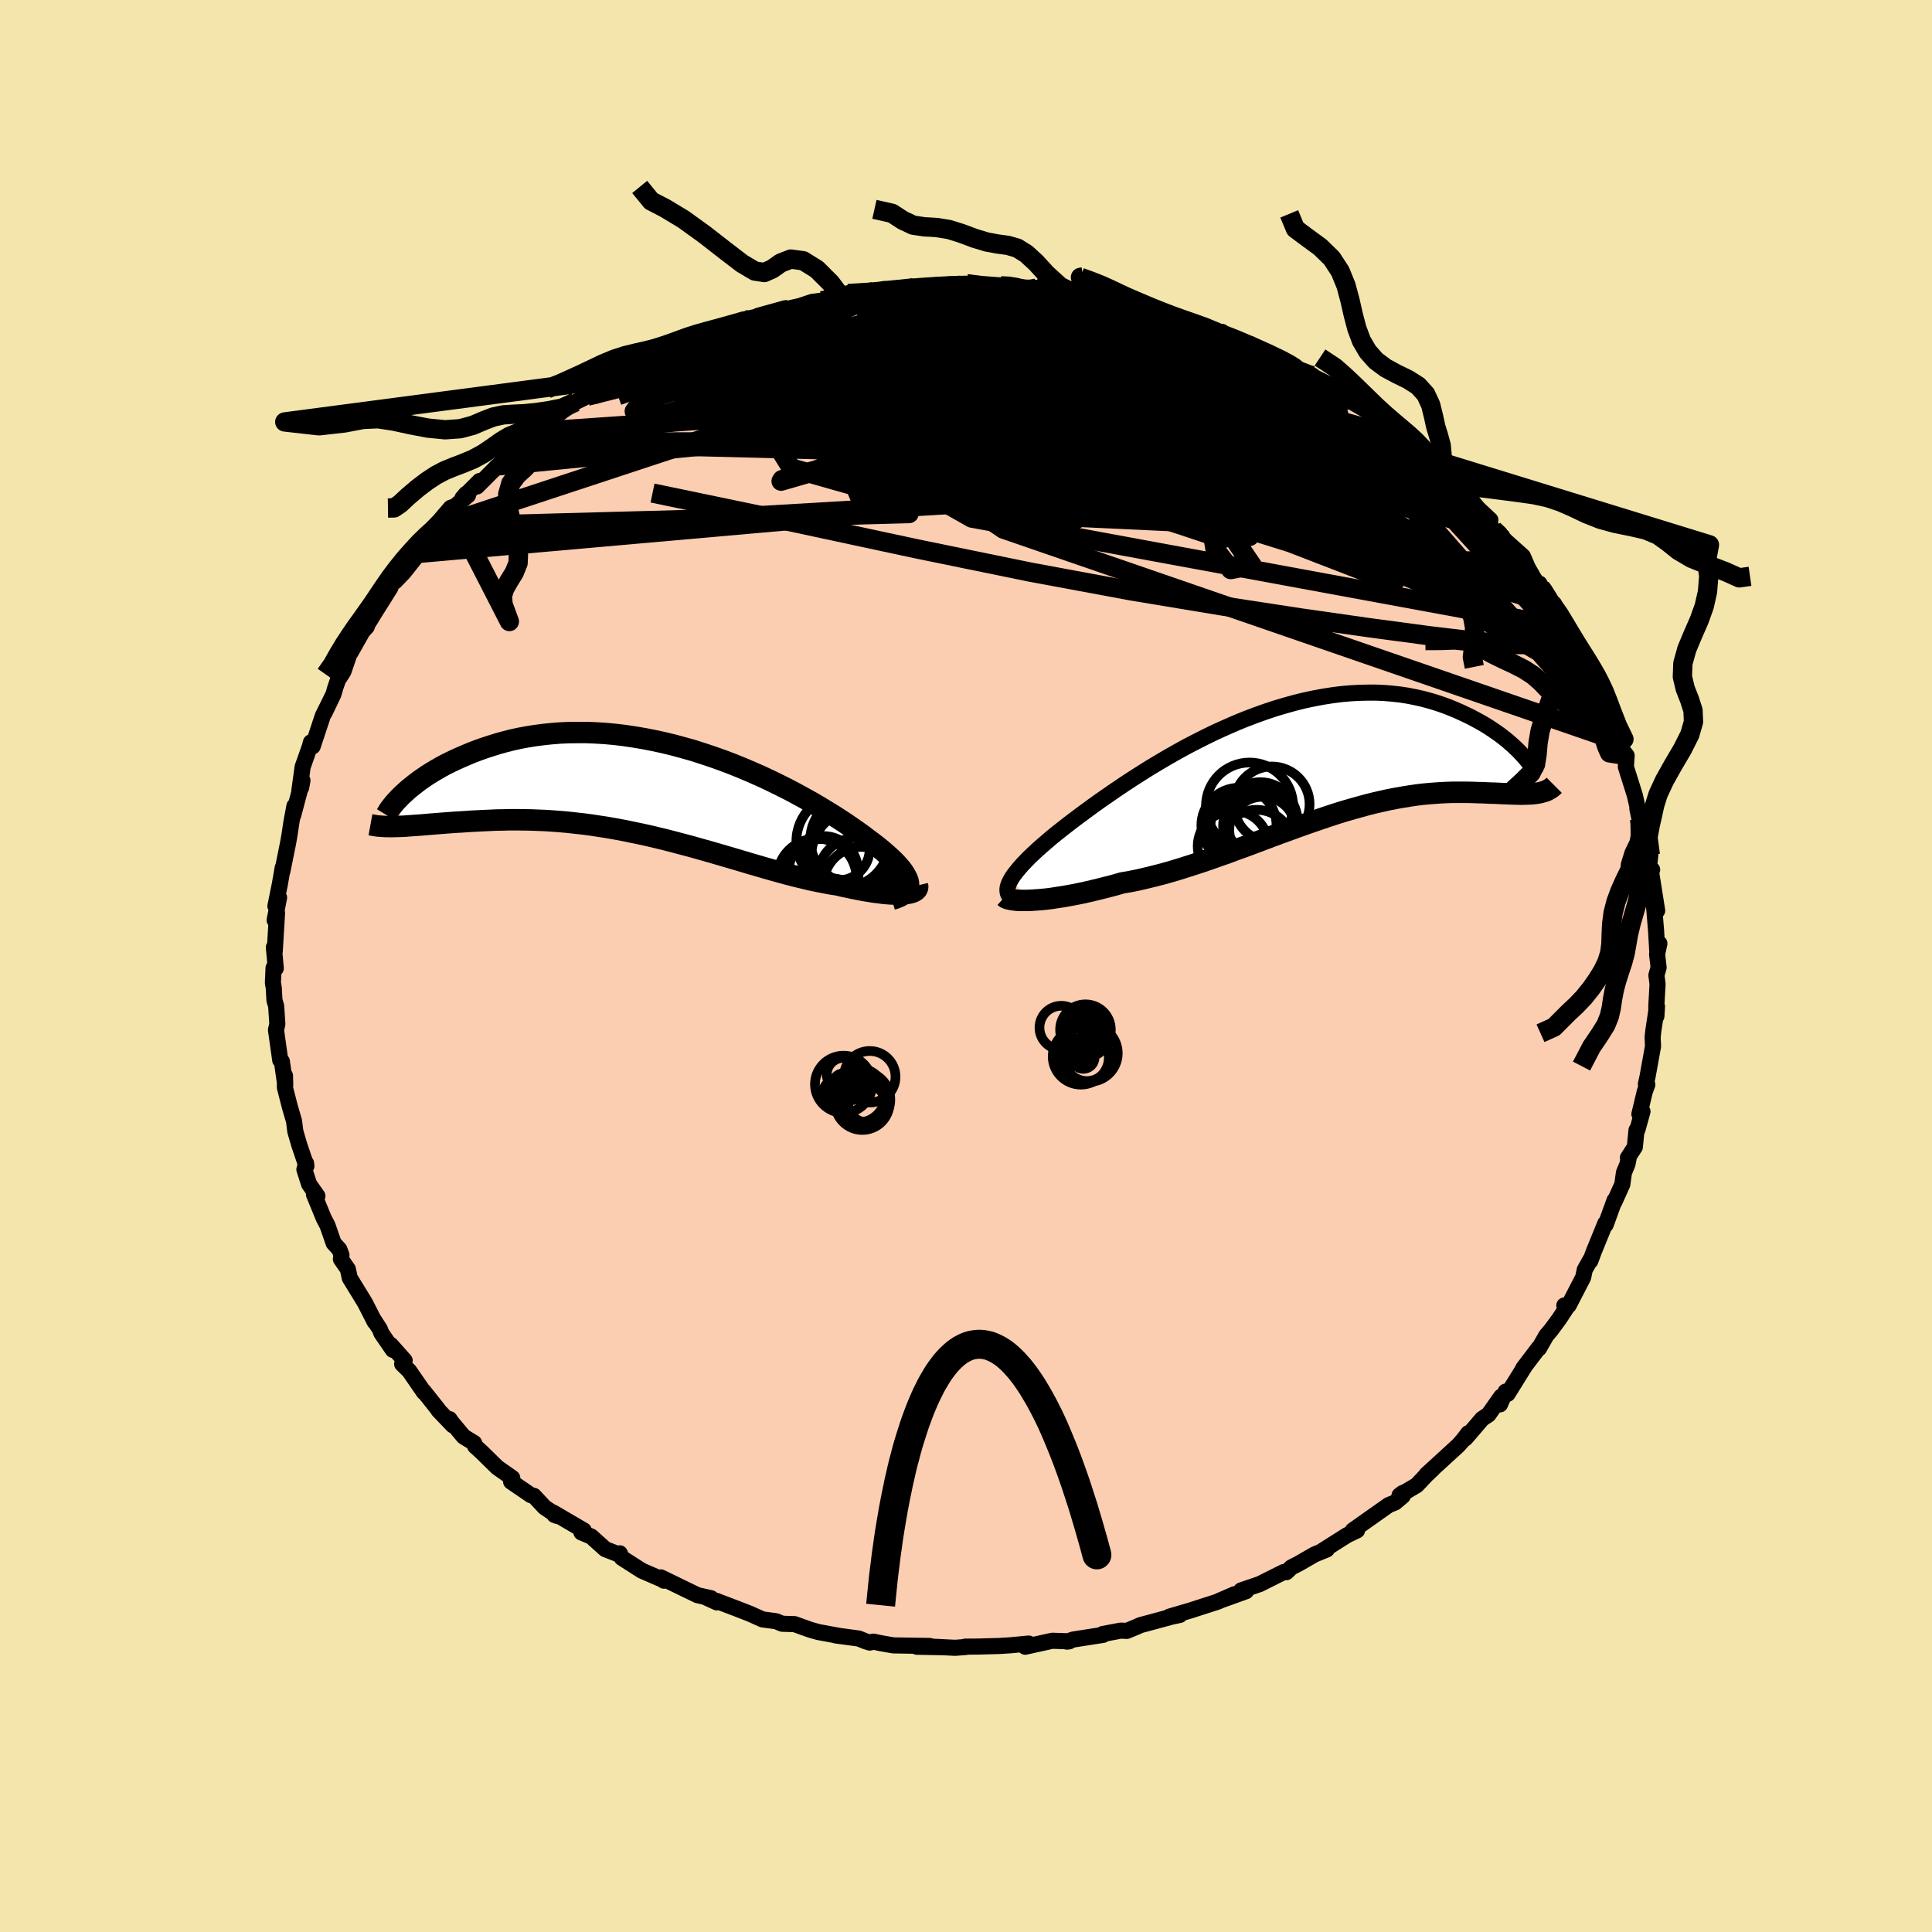 <svg xmlns="http://www.w3.org/2000/svg" width="500" height="500" viewBox="-100 -100 200 200"><defs><clipPath id="c"><path d="m26.52 9.87-.04-.23-.08-.25-.12-.25-.15-.27-.18-.28-.22-.29-.26-.3-.28-.31-.32-.32-.36-.33-.38-.34-.41-.35-.44-.36-.47-.36-.5-.37-.48-.37-.53-.38-.57-.4-.61-.42-.65-.43-.68-.44-.72-.44-.75-.46-.79-.46-.82-.46-.84-.46L14 .08l-.9-.45-.92-.45-.94-.44-.96-.42-.98-.42-.99-.4-1-.38-1.01-.36-1.02-.34-1.02-.33-1.03-.29-1.03-.28-1.03-.25-1.02-.22-1.02-.2-1.02-.17-1-.15-1-.12-.98-.09-.97-.06-.95-.04h-.94l-.92.01-.91.04-.88.07-.86.09-.84.11-.82.13-.8.15-.77.17-.75.19-.72.2-.7.22-.68.22-.65.23-.63.24-.6.25-.58.25-.56.25-.54.26-.52.26-.49.27-.47.27-.45.27-.43.27-.41.28-.39.27-.37.28-.34.27-.33.26-.31.27-.28.26-.6 3.41.37-.01.38-.02.39-.03.41-.03.43-.03.44-.03.46-.04.47-.04.49-.04.5-.04.52-.04.53-.04.54-.04.56-.03.58-.04.59-.04.61-.03.62-.03.65-.03.65-.03.68-.01.69-.02h.7l.72.01.74.01.75.03.76.03.77.05.79.06.8.07.81.09.81.09.83.11.84.13.84.13.85.15.86.16.86.18.87.18.87.19.87.21.87.21.88.23.87.23.87.23.87.25.87.24.86.25.86.25.85.25.85.25.83.25.83.24.82.24.81.23.79.22.78.21.77.2.76.18.74.18.72.15.71.14.68.13.67.1.59.14.58.12.56.12.55.11.53.1.51.08.49.08.47.06.46.06.43.04.4.03.39.01.36.01.33-.01.31-.02"/></clipPath><clipPath id="b"><path d="m-31.1 12.48.17-.29.21-.3.25-.32.27-.33.31-.35.34-.36.37-.38.41-.39.43-.4.46-.41.49-.42.51-.44.54-.44.57-.45.59-.46.6-.46.64-.48.68-.5.71-.52.74-.53.78-.54.81-.56.83-.56.87-.57.89-.57.91-.57.93-.56.95-.56.97-.55.98-.54 1-.52 1.01-.51 1.01-.49 1.02-.46 1.03-.45 1.02-.42 1.03-.39 1.03-.37 1.02-.34 1.01-.3 1.01-.28 1-.25.99-.21.97-.18.96-.15.94-.12.93-.08L5-6.9l.89-.02h.87l.85.04.82.07.81.09.78.12.75.15.73.16.71.19.68.2.66.22.63.23.61.25.58.25.56.26.54.26.51.27.5.27.47.27.45.28.42.28.41.28.39.28.36.28.35.28.32.28.31.27.28.27.27.26.24.26.23.25 1.36 3.85-.26.03-.26.03-.28.01-.29.01-.31.01h-.32l-.33-.01-.35-.01-.36-.01-.37-.02-.39-.01-.4-.02-.42-.02-.43-.01-.44-.02-.46-.02-.47-.01-.5-.02-.5-.01h-1.62l-.58.02-.59.03-.6.04-.62.05-.64.06-.66.08-.67.1-.68.11-.7.12-.72.14-.73.16-.75.17-.76.19-.77.21-.79.22-.8.23-.81.25-.83.27-.83.28-.85.29-.86.3-.86.31-.88.32-.88.32-.89.33-.9.34-.9.34-.91.34-.92.33-.91.34-.92.32-.92.33-.92.31-.92.3-.91.29-.91.28-.91.26-.91.24-.89.22-.89.21-.88.18-.87.15-.73.21-.72.19-.71.18-.7.17-.68.16-.67.15-.65.13-.64.12-.62.11-.6.09-.57.09-.56.07-.52.05-.51.04-.47.03"/></clipPath><linearGradient id="d" x1="0%" x2="100%" y1="0%" y2="0%"><stop offset="0%" style="stop-color:[object Object];stop-opacity:1"/><stop offset="13.2%" style="stop-color:[object Object];stop-opacity:1"/><stop offset="100%" style="stop-color:[object Object];stop-opacity:1"/></linearGradient><filter id="a"><feTurbulence baseFrequency=".05" numOctaves="3" result="noise" type="noise"/><feDisplacementMap in="SourceGraphic" in2="noise" scale="2"/></filter></defs><rect width="100%" height="100%" x="-100" y="-100" fill="#F3E5AB"/><path fill="#FBCEB1" stroke="#000" stroke-linejoin="round" stroke-width="1.667" d="m71.7.15-.23.81.12.9-.13 2.34.01 1 .06-1.01-.38 2.53-.07.65.04.95-.57 3.15-.17.76.15.05-.26.71-.56 2.34.32-.27-.52 1.87-.1.06-.17 1.74-.72 1.12.07.09-.12.58-.36.87-.17 1.22-.83 1.84.03-.2-.92 2.53-.04-.14-1.19 2.92-.36.97.01-.13-.59 1.05-.16.78-1.5 2.9-.45.01.41-.04-.94 1.43-.87 1.18-.47.55-.75 1.32-.04-.04-1.61 2.12.2-.26-1.8 2.89-.21-.23-.58 1.32.12-.8-1.31 1.86-.65.43-1.74 2.03.3-.54-.57.74-.46.52-3.3 3.02.64-.56-.63.59-1.02 1.08-1.78 1.05.33-.25v.32l-.8.67-.65.26-3.71 2.62.43.01-.82.39-.24.12-2.7 1.71.63-.25-1.27.52-1.7.98-.69.35-.52.5-.29-.01-2.47 1.24-1.93.66.51.08-2.8 1.01 1.62-.7-1.74.77-2.82.91-2.21.65 1.09-.18-.81.17-2.32.63-.94.25-.44.2-.98.4-.61-.03-1.87.35.04.09-3.08.48-.68.22.25-.03-1.76-.06-2.8.62.34-.23.02-.1-1.91.18-1.11.07-2.13.06-1.43.01.03.04-1.07.08-2.42-.12 1.22.06-2.76-.05 1.34-.08-3.77-.06-1.32-.23-.75-.16-.37.1-.45-.14-.69-.28-2.39-.32.44.06-2.23-.41-.85-.24-1.62-.58-1.28-.04-.62-.26-1.42-.19-1.31-.59-1.39-.54-2.1-.8.08.17-1.14-.52.54.09-1.41-.32-1.14-.55-2.65-1.29.31.34-.1-.09-2.17-.94-2.08-1.33-.21-.47-.27.05-1.23-.48-1.46-1.31-1.01-.42.24-.21-3.16-1.85.13.25.33.12-1.36-.92-1.1-1.18-.31-.07-2.05-1.4.12-.38-1.55-1.09-1.59-1.56-.71-.65-.1-.32-1.08-.66-1.23-1.47-.23-.34.34.64-1.5-1.57-.03-.08-1.52-1.91.06.14-1.53-2.22-.73-.71.26-.36-1.43-1.61.21.51-1.19-1.73-.16-.42-.63-.97.1.22-1.01-1.98-1.57-2.56-.2-.92-.72-1.04.06-.42-.22-.58-.59-.65-.64-1.84-.38-.72-1.02-2.49.36.17-.86-1.22-.49-1.52.17-.66.04.29-.75-2.21-.4-1.38-.04-.32-.09-.73-.42-1.43-.53-2.06.01-1.22.03.97-.35-2.44-.17-.13-.08-.57-.36-2.56.14-.61-.12-1.85-.18-.62-.07-1.28-.09-.52.07-1.55.23.05-.2-2.17.09.43.24-4-.25.75.46-2.33-.38.88.46-2.27.3-1.72-.04.39.59-2.92.15-.85.21-1.4.3-1.59-.13.96.96-3.61-.13.73-.19.32.34-2.45.75-2.13.11-.42.18.42 1.05-3.17.86-1.73-.67 1.4.91-1.9.19-.67.28-.8.56-.87.69-2.02.07.02 1.22-2.16.44-.48-.23.25 1.08-1.76.72-1.14.89-1.42.16-.55.3-.07.88-.91 1.59-2 .92-1.43.16-.46-.09.16.95-1.07 1.46-1.78 1.69-1.43-.21-.14-.38.45 1.79-1.79-.27.57 2.13-2.13-.24.23 2.27-2.15-.19.14.68-.42 2.11-1.4-1.7 1.15 1.83-1.78.69-.49 1.32-.99 1.3-.9 1.21-.6 1.02-.68-.54.63 2.87-1.85 1.91-1.24.21.11.3-.16 1.42-1.01-.42.36 2.53-1.2-1.44.57 3-1.12 1.05-.61.1-.19 1.05-.27.85-.47 2.3-.81 1.48-.15 2.4-.71-2.37.46 2.82-.78-.85.31 2.34-.54 1.26-.42.95-.12 1.57-.47.47.08.73-.35 2.72-.24.92-.06h.1l2.41-.37.05-.03.68.02 1.43.07 1.6-.22 1.07-.16 1.28-.03 1.28.28 2.64.03-.39-.09.99-.02.7.19 1.99.03.04.03 1.89.08 2.58.74-2.04-.49 4.2.57.3.3 1.61.15-1.65-.34 3.29.86.13-.03 1.42.6 1.37.31-.93-.4 3.21 1.05.97.43.62.12 1.68.63.52-.05.54.51.85.29 1.12.33.22.21 2.57 1.13 1.46.62.92.67 1.07.4.66.38-.28-.07 2.14 1.07.99.91-.49-.43 1.32 1.03 1.94 1.12 1.34 1.03.57.46.26.3 2.08 1.21.03.44 1.41.98h-.15l-.08-.18 1.85 2.02.74.27 1.5 1.47.46.16.18.42 1.35 1.57 1.23 1.15-.36.17.68.84.66.44.54.66 1.85 1.66.52 1.2.65 1.13.69.93-.14-.43 1.05 1.96.33.24.67 1.23.49 1.08.3.24 1.35 2.52.58.67-.35-.07 1.39 2.1-.21.05.32.89.7.68.06 1.47.89 1.89.59 1.35.31.18-.2.36.75.96-.08 1.16.93 2.96.29 1.28-.03.11.22 1.04-.09-.44.42 2.19.79 1.99-.18 1.69.37-.17-.15.01.26 1.63.41 2.6-.35-.78.24 2.9.13 2.24.21-.96-.24 1.11.16 1.37-.23.81" filter="url(#a)"/><path fill="#fff" d="m-31.1 12.48.17-.29.21-.3.25-.32.27-.33.31-.35.34-.36.37-.38.41-.39.43-.4.46-.41.49-.42.51-.44.54-.44.57-.45.59-.46.6-.46.64-.48.68-.5.71-.52.74-.53.78-.54.81-.56.83-.56.87-.57.89-.57.91-.57.93-.56.95-.56.97-.55.98-.54 1-.52 1.01-.51 1.01-.49 1.02-.46 1.03-.45 1.02-.42 1.03-.39 1.03-.37 1.02-.34 1.01-.3 1.01-.28 1-.25.99-.21.97-.18.96-.15.94-.12.93-.08L5-6.9l.89-.02h.87l.85.04.82.07.81.09.78.12.75.15.73.16.71.19.68.2.66.22.63.23.61.25.58.25.56.26.54.26.51.27.5.27.47.27.45.28.42.28.41.28.39.28.36.28.35.28.32.28.31.27.28.27.27.26.24.26.23.25 1.36 3.85-.26.03-.26.03-.28.01-.29.01-.31.01h-.32l-.33-.01-.35-.01-.36-.01-.37-.02-.39-.01-.4-.02-.42-.02-.43-.01-.44-.02-.46-.02-.47-.01-.5-.02-.5-.01h-1.62l-.58.02-.59.03-.6.04-.62.05-.64.06-.66.08-.67.1-.68.11-.7.12-.72.14-.73.16-.75.17-.76.19-.77.21-.79.22-.8.23-.81.25-.83.27-.83.28-.85.29-.86.3-.86.31-.88.32-.88.32-.89.33-.9.34-.9.34-.91.34-.92.33-.91.34-.92.32-.92.33-.92.31-.92.3-.91.29-.91.28-.91.26-.91.24-.89.22-.89.21-.88.18-.87.15-.73.21-.72.19-.71.18-.7.17-.68.16-.67.15-.65.13-.64.12-.62.11-.6.09-.57.09-.56.07-.52.05-.51.04-.47.03" filter="url(#a)" transform="translate(35.72 -21.38)"/><path fill="#fff" d="m26.52 9.87-.04-.23-.08-.25-.12-.25-.15-.27-.18-.28-.22-.29-.26-.3-.28-.31-.32-.32-.36-.33-.38-.34-.41-.35-.44-.36-.47-.36-.5-.37-.48-.37-.53-.38-.57-.4-.61-.42-.65-.43-.68-.44-.72-.44-.75-.46-.79-.46-.82-.46-.84-.46L14 .08l-.9-.45-.92-.45-.94-.44-.96-.42-.98-.42-.99-.4-1-.38-1.01-.36-1.02-.34-1.02-.33-1.03-.29-1.03-.28-1.03-.25-1.02-.22-1.02-.2-1.02-.17-1-.15-1-.12-.98-.09-.97-.06-.95-.04h-.94l-.92.01-.91.04-.88.07-.86.09-.84.11-.82.13-.8.15-.77.17-.75.19-.72.2-.7.22-.68.22-.65.23-.63.24-.6.25-.58.25-.56.25-.54.26-.52.26-.49.27-.47.27-.45.27-.43.27-.41.28-.39.27-.37.28-.34.27-.33.26-.31.27-.28.26-.6 3.41.37-.01.38-.02.39-.03.41-.03.43-.03.44-.03.46-.04.47-.04.49-.04.5-.04.52-.04.53-.04.54-.04.56-.03.58-.04.59-.04.61-.03.62-.03.65-.03.65-.03.68-.01.69-.02h.7l.72.01.74.01.75.03.76.03.77.05.79.06.8.07.81.09.81.09.83.11.84.13.84.13.85.15.86.16.86.18.87.18.87.19.87.21.87.21.88.23.87.23.87.23.87.25.87.24.86.25.86.25.85.25.85.25.83.25.83.24.82.24.81.23.79.22.78.21.77.2.76.18.74.18.72.15.71.14.68.13.67.1.59.14.58.12.56.12.55.11.53.1.51.08.49.08.47.06.46.06.43.04.4.03.39.01.36.01.33-.01.31-.02" filter="url(#a)" transform="translate(-32.47 -18.39)"/><g fill="none" stroke="#000" transform="translate(35.72 -21.38)"><path stroke-linejoin="round" stroke-width="1.667" d="m-30.79 14.48-.2-.13-.17-.14-.13-.16-.09-.18-.04-.19-.01-.21.02-.22.07-.24.1-.26.14-.27.17-.29.21-.3.25-.32.27-.33.31-.35.34-.36.37-.38.41-.39.43-.4.46-.41.49-.42.51-.44.54-.44.57-.45.59-.46.6-.46.64-.48.68-.5.71-.52.74-.53.78-.54.81-.56.83-.56.87-.57.89-.57.91-.57.93-.56.95-.56.97-.55.98-.54 1-.52 1.01-.51 1.01-.49 1.02-.46 1.03-.45 1.02-.42 1.03-.39 1.03-.37 1.02-.34 1.01-.3 1.01-.28 1-.25.99-.21.97-.18.96-.15.94-.12.93-.08L5-6.9l.89-.02h.87l.85.04.82.07.81.09.78.12.75.15.73.16.71.19.68.2.66.22.63.23.61.25.58.25.56.26.54.26.51.27.5.27.47.27.45.28.42.28.41.28.39.28.36.28.35.28.32.28.31.27.28.27.27.26.24.26.23.25.21.23.19.23.17.22.16.21.13.19.13.19.1.17.09.16.07.15.06.14" filter="url(#a)"/><path stroke-linejoin="round" stroke-width="2.222" d="m-31.72 14.23.09.08.14.07.19.06.23.05.26.04.31.04.35.02h.79l.45-.02.47-.03.51-.04.52-.05.56-.07.57-.09.6-.09.62-.11.64-.12.65-.13.67-.15.68-.16.7-.17.71-.18.72-.19.73-.21.87-.15.88-.18.89-.21.89-.22.91-.24.91-.26.91-.28.91-.29.92-.3.92-.31.92-.33.92-.32.91-.34.92-.33.91-.34.9-.34.9-.34.89-.33.88-.32.88-.32.86-.31.86-.3.85-.29.83-.28.83-.27.81-.25.8-.23.79-.22.77-.21.76-.19.75-.17.73-.16.72-.14.7-.12.68-.11.67-.1.66-.08.64-.06.62-.05.6-.04.59-.03.58-.02h1.62l.5.01.5.02.47.01.46.02.44.02.43.01.42.02.4.02.39.01.37.02.36.01.35.01.33.01h.32l.31-.01.29-.01.28-.01.26-.03.26-.03.24-.04.22-.05.22-.06.2-.06.19-.08.17-.09.17-.1.15-.1.14-.12.13-.13" filter="url(#a)"/><circle cx="-4.065" cy="4.638" r="3.912" clip-path="url(#b)" filter="url(#a)"/><circle cx="-5.02" cy="7.303" r="3.444" clip-path="url(#b)" filter="url(#a)"/><circle cx="-5.2" cy="6.458" r="3.82" clip-path="url(#b)" filter="url(#a)"/><circle cx="-8.055" cy="8.983" r="3.68" clip-path="url(#b)" filter="url(#a)"/><circle cx="-6.105" cy="7.043" r="4.32" clip-path="url(#b)" filter="url(#a)"/><circle cx="-5.645" cy="8.968" r="3.758" clip-path="url(#b)" filter="url(#a)"/><circle cx="-7.465" cy="6.818" r="3.89" clip-path="url(#b)" filter="url(#a)"/><circle cx="-6.37" cy="4.828" r="4.512" clip-path="url(#b)" filter="url(#a)"/><circle cx="-5.255" cy="6.078" r="3.728" clip-path="url(#b)" filter="url(#a)"/><circle cx="-5.455" cy="6.883" r="3.652" clip-path="url(#b)" filter="url(#a)"/></g><g fill="none" stroke="#000" transform="translate(-32.47 -18.39)"><path stroke-linejoin="round" stroke-width="2.222" d="m24.78 11.49.36-.11.31-.12.27-.13.23-.15.2-.15.15-.17.11-.18.07-.19.04-.21v-.21l-.04-.23-.08-.25-.12-.25-.15-.27-.18-.28-.22-.29-.26-.3-.28-.31-.32-.32-.36-.33-.38-.34-.41-.35-.44-.36-.47-.36-.5-.37-.48-.37-.53-.38-.57-.4-.61-.42-.65-.43-.68-.44-.72-.44-.75-.46-.79-.46-.82-.46-.84-.46L14 .08l-.9-.45-.92-.45-.94-.44-.96-.42-.98-.42-.99-.4-1-.38-1.01-.36-1.02-.34-1.02-.33-1.03-.29-1.03-.28-1.03-.25-1.02-.22-1.02-.2-1.02-.17-1-.15-1-.12-.98-.09-.97-.06-.95-.04h-.94l-.92.01-.91.04-.88.07-.86.09-.84.11-.82.13-.8.15-.77.17-.75.19-.72.2-.7.22-.68.22-.65.23-.63.24-.6.25-.58.25-.56.25-.54.26-.52.26-.49.27-.47.27-.45.27-.43.27-.41.28-.39.27-.37.28-.34.27-.33.26-.31.27-.28.26-.27.25-.24.25-.23.24-.21.23-.19.23-.17.22-.16.21-.13.2-.12.2-.11.18" filter="url(#a)"/><path stroke-linejoin="round" stroke-width="2.222" d="m27.44 10.05.03.13-.02.13-.05.12-.09.1-.12.1-.16.08-.19.07-.22.06-.25.04-.28.04-.31.02-.33.01-.36-.01-.39-.01-.4-.03-.43-.04-.46-.06-.47-.06-.49-.08-.51-.08-.53-.1-.55-.11-.56-.12-.58-.12-.59-.14-.67-.1-.68-.13-.71-.14-.72-.15-.74-.18-.76-.18-.77-.2-.78-.21-.79-.22-.81-.23-.82-.24-.83-.24-.83-.25-.85-.25-.85-.25-.86-.25-.86-.25-.87-.24-.87-.25-.87-.23-.87-.23-.88-.23-.87-.21-.87-.21-.87-.19-.87-.18-.86-.18-.86-.16-.85-.15-.84-.13-.84-.13-.83-.11-.81-.09-.81-.09-.8-.07-.79-.06-.77-.05-.76-.03-.75-.03-.74-.01-.72-.01h-.7l-.69.02-.68.01-.65.03-.65.03-.62.03-.61.03-.59.04-.58.04-.56.03-.54.04-.53.04-.52.04-.5.04-.49.04-.47.04-.46.04-.44.03-.43.03-.41.03-.39.03-.38.02-.37.01-.35.01-.34.01-.32-.01h-.3l-.29-.02-.28-.02-.26-.02-.25-.04-.24-.04-.22-.04" filter="url(#a)"/><circle cx="21.041" cy="8.975" r="3.834" clip-path="url(#c)" filter="url(#a)"/><circle cx="19.736" cy="5.46" r="4.824" clip-path="url(#c)" filter="url(#a)"/><circle cx="17.026" cy="9.305" r="4.114" clip-path="url(#c)" filter="url(#a)"/><circle cx="20.176" cy="7.315" r="4.456" clip-path="url(#c)" filter="url(#a)"/><circle cx="17.711" cy="8.51" r="3.572" clip-path="url(#c)" filter="url(#a)"/><circle cx="21.631" cy="9.97" r="3.912" clip-path="url(#c)" filter="url(#a)"/><circle cx="19.266" cy="6.285" r="3.23" clip-path="url(#c)" filter="url(#a)"/><circle cx="20.936" cy="5.325" r="4.588" clip-path="url(#c)" filter="url(#a)"/><circle cx="17.516" cy="9.075" r="3.826" clip-path="url(#c)" filter="url(#a)"/><circle cx="21.351" cy="6.995" r="4.892" clip-path="url(#c)" filter="url(#a)"/></g><g fill="none" stroke="url(#d)" stroke-linejoin="round" stroke-width="2"><path d="m-12.2-69.61 2.09-.13 1.62-.03 1.6.03 1.73.08 1.88.13 2.05.18 2.21.22 2.36.25 2.44.28 2.44.29 2.38.3 2.22.28 2.04.26 1.84.23 1.7.21 1.6.22 1.51.22 1.38.21 1.07.18" filter="url(#a)"/><path d="m-38.73-59.03 2.38-1.47 1.72-.93 1.38-.61 1.32-.5 1.38-.48 1.5-.49 1.61-.51 1.73-.54 1.8-.55 1.84-.55 1.86-.55 1.87-.54 1.85-.51 1.78-.48 1.64-.45 1.43-.39 1.18-.35.93-.29.73-.24.57-.21.43-.18.29-.14-.01-.06m36.73 5.74 2.01.9 1.33.64.88.47.53.33.27.23.06.18-.15.13-.39.08h-.63l-.92-.07-1.23-.16-1.6-.3-2.02-.44-2.45-.61-2.9-.78-3.39-.97-3.96-1.16-4.65-1.4-5.36-1.62" filter="url(#a)"/><path d="m-14.97-68.87 1.45-.18 1.84.16 2.46.39 2.99.59 3.38.78 3.68.94 3.96 1.1 4.25 1.26 4.54 1.41 4.84 1.52 5.07 1.59 5.24 1.64 5.32 1.68 5.37 1.76 5.31 1.8M.06-70.63l1.51.19 1.43.11 1.26.09 1.25.12 1.33.15 1.42.18 1.46.2 1.42.21 1.34.21 1.19.19 1.02.16.8.13.55.08.29.04.04-.01-.18-.05-.44-.1-.85-.17-1.69-.35m6.27 1.42 2.34.79 1.53.54 1.23.42 1.06.37.91.33.79.3.7.28.61.26.53.23.4.2.15.11-.19-.02-.64-.19-1.14-.4-1.63-.59-2.04-.74-2.29-.81" filter="url(#a)"/><path d="m13.94-69.28.54.22.62.14.72.18.83.22.82.23.69.2.5.16.28.11.01.05-.35-.02-.78-.12-1.3-.24-1.87-.37-2.47-.5-3.03-.57" filter="url(#a)"/><path d="m7.27-70.21.66.09 1.24.19 1.25.2 1.17.19 1.05.18.85.15.56.11.26.08-.04.04h-.36l-.73-.06-1.15-.13-1.58-.2-1.96-.26-2.23-.32m18.02 3.72 1.07.42.37.3-.05.32-.37.37-.65.42-.97.5-1.35.54-1.85.57-2.44.56-3.13.57-3.82.56-4.51.58-5.17.61-5.85.64-6.55.71-7.32.8-8.09.94-8.97 1.1m94.88 16.57.2.25.48.76.49.82.45.75.37.66.27.5.12.26-.12-.08-.4-.48-.71-.88-.99-1.29-1.23-1.66-1.43-2.04-1.68-2.5" filter="url(#a)"/><path d="m54.6-45.17.54.52.4.72.11.76-.33.63-.81.42-1.26.19h-1.71l-2.13-.16-2.57-.28-3.03-.4-3.51-.53-4.02-.68-4.53-.84-5.06-1.04-5.62-1.26-6.19-1.47-6.76-1.69L.8-52.2l-7.85-2.12-8.38-2.31-8.93-2.51m86.27 24.07.1.68-.68.75-1.74.37-2.81-.01-3.88-.32-4.96-.59-6.06-.81-7.16-1.02-8.24-1.26-9.35-1.55-10.5-1.95-11.71-2.4-13-2.79-14.37-2.99m5.15-16.22.68-.17 1.65-.15 2.44-.13 3-.04 3.34.09 3.54.23 3.74.36 4.01.47 4.33.53 4.64.58 4.89.61 5.04.63 5.11.66 5.07.64 4.94.56 4.68.41" filter="url(#a)"/><path d="m-3.89-70.22 1.24-.14.86.02.56.19.19.33-.29.45-.84.57-1.38.73-1.88.89-2.36 1.06-2.86 1.22-3.4 1.39-4.03 1.57-4.73 1.78-5.5 2.02-6.33 2.33-7.29 2.71" filter="url(#a)"/><path d="m47.05-53.06.32.38.44.73.11.64-.35.48-.85.33-1.35.22-1.86.1-2.41-.02-2.96-.16-3.52-.3-4.07-.43-4.6-.52-5.18-.64-5.8-.77-6.48-.95-7.17-1.19-7.82-1.42-8.47-1.62-9.12-1.77m10.69-9.37.72-.05 1.23-.17 1.4-.16 1.37-.15 1.27-.13 1.19-.11 1.12-.09 1.06-.08.99-.06.89-.05.74-.03.56-.01.31.01.04.04-.26.05-.57.06-.88.08-1.21.11-1.6.13-2.1.16-2.7.22m-23.91 7.56.79-.32 1.43-.36 1.93-.31 2.41-.28 2.88-.28 3.29-.28 3.62-.25 3.92-.23 4.15-.21 4.36-.2 4.49-.2 4.51-.2 4.45-.18 4.38-.12 4.4-.06 4.5-.04" filter="url(#a)"/><path d="m-12.93-69.26 1.08-.25 1.1-.11.67.02.23.11-.18.23-.59.36-1.03.52-1.51.69-2.05.89-2.66 1.08-3.31 1.28-4.03 1.5-4.89 1.77-5.93 2.13M3.59-70.41l.84.04.74.12.6.16.4.22.12.3-.19.35-.55.42-.96.46-1.4.52-1.88.57-2.38.65-2.91.75-3.47.87-4.08 1-4.71 1.09-5.31 1.16-5.91 1.23-6.65 1.39" filter="url(#a)"/><path d="m-31.35-63.45 57.87 19.22 10.13-2.87-2.43-5.7.01-1.73 4.38 2.05 5.53 3.21 3.19 2.06-1.02-.03-5.28-1.82-8.1-2.62-8.84-2.39-7.93-1.58-6.8-.78-6.61-.33-6.73-.24-4.6-.34 1.46-.81 7.69-2.5 3.77-5.23-12.8-4.03" filter="url(#a)"/><path d="M5.28-70.24 26.8-58.58l-9.46 1.12-13.3-1.15-6.31-.69.32.3 2.62 1.04 1.88 1.55 1.34 1.95 2.86 2.17 5.87 2.23 9.13 2.55 11.83 3.69 10.74 4.15-3.18-2.9-39.8-27.78" filter="url(#a)"/><path d="m34.16-61.89 5.51 12.06-9.23-5.59-3.18-4.06 2.44-.24 3.51 1.8.63 1.8-4.44.58-9.5-.86-12.64-1.68-12.78-1.53-9.84-.69-4.58.28 1.48.79 6.16.46 6.71-.57 1.38-1.54-8.19-1.03-15.31 1.15-6.24-1.36" filter="url(#a)"/><path d="M24.28-66.23 43.6-47.72l-5.88 1.39-11.09-1.29-8.53-1.77-3.89-2.73-.45-3.23-.12-2.73-2.62-1.52-5.93-.21-7.6.78-6.13 1.39-1.95 1.7 1.97 1.71.89.87-7.34-1.39-14.12-3.86.84-5.96" filter="url(#a)"/><path d="m45.76-54.48-32.04-7.69L.53-58.56l3.24 5.07 8.63 1.35 5.59-2.23.46-3.63-2.63-3.08-2.6-1.55-.51.14 1.85 1.54 3.08 2.4 2.74 2.73 1.37 2.53.12 1.96.1 1.28 1.83.93 4.79 1.2 7.49 1.99 8 2.45 4.89 1.35-1.89-2.05-9.88-6.66-11.69-8.32 14.06.56" filter="url(#a)"/><path d="m-1.22-70.6 19.55 10.11 7.5 7.63-4.51 1.27-4.2-.98.74-.99 3.58-.76 3.2-.85 1.38-1.05-.28-1.14-1.35-1.09-2.04-.98-2.33-.82-1.71-.43.25.28 3.09 1.27 5.27 2.05 5.11 1.9 2.27.3-1.24-2.19-1.97-3.49 1.58-1.34 6.9 3.3" filter="url(#a)"/><path d="m3.98-70.32-19.87 5.22 6.63 3.72 16.22 4.06 12.65 3.21 5.15 1.44-.84-.01-3.98-.7-4.58-.9-3.3-.78-.96-.4 1.31.24 2.29.93 1.21 1.31-1.72 1.2-5.01.64-6.38-.12-4.23-.82.7-1.56 4.63-2.68 3.24-4.16-3.46-4.88-7.79-3.36 2.89-1.88" filter="url(#a)"/><path d="m63.79-31.71-33.02-17.9-17.58-3.57-16.11-2.55-10.39-2.52-3.86-1.67 1.07-.52 4.07.2 4.99.27 3.72-.05.98-.34-1.78-.38-3.16-.24-2.79-.1-1.52-.06-.72-.09-1.19-.01-2.5.28-3.13.8-1.55 1.51 3.22 2.33 11.64 2.44 19.24-.99-6.15-15.34" filter="url(#a)"/><path d="m-48.49-51.77 33.87-8.91 4.98-3.13 3.58-.23 5.58 1.43 5.97 1.77 4.17 1.37 1.19 1.24-1.22 1.66-2.35 1.91-3.42 1.14-5.55-.34-6.92-.85-2.92 1.47L.6-46.37l61.31 11.3" filter="url(#a)"/><path d="m54.6-45.17-24.19-7.89-19.67-5.88-6.76-2.86 1.23.94 4.71 3.77 4.73 4.52 3.15 3.34 1.72 1.11.64-1.32-1.13-3.35-3.58-4.49-4.65-4.09-1.6-1.92 5.9 1.39 13.8 4.24 15.25 5.24 9.77 6.41" filter="url(#a)"/><path d="M-33.74-62.01.77-53.82l6.74 2.87 3.12-2.04.33-3.85-.27-2.7.39-.59-.23.8-2.86.91-5.83.2-7.05-.66-5.45-1.12-1.55-.95 3.19-.19 7.2.9 9.14 1.8 8.18 1.9 3.86.94-4.06-.45-15.34-.94-26.09.37-18.05 1.25" filter="url(#a)"/><path d="m35.89-61.11-19-4.14 3.52 3.39 4.28 4.49-2.37 1.93-7.92-.7-10.21-2.04-9.46-2.3-6.44-2.08-2.26-1.61 1.57-.89 3.85.18 4.09 1.43 2.78 2.47.92 2.84-.49 2.32-1.2 1.13-1.49-.35.93-2.35 30.03-7.75" filter="url(#a)"/><path d="M63.79-31.71 49.4-47.45l-8.41-5.11-7.36-1.58-7.26-.92-7.38-.99-6.64-1.08-4.38-1.04-1.58-.99.31-1.05.68-1.24.12-1.41-.33-1.33-.2-.92.29-.21.44.7-.17 1.73-1.33 2.64-2.4 2.88-3 1.41-2.26-2.19 4.69-5.52 23.79-1.47" filter="url(#a)"/><path d="M67.84-23.1 47.96-45.81l-4.77-5 3.11 3.23 1.88 3.68-3.28.88-7.21-1.7-7.54-2.76-5-2.55-1.69-1.81.75-1.1 1.83-.64 1.77-.46.67-.54-1.52-.87-4.65-1.25-7.92-1.42-10.01-1.19-9.6-.55-5.77.24 1.57.96 10.86 1.54 17.87 2.41 18.43 5.4 27.55 20.64" filter="url(#a)"/><path d="M54.6-45.17 5.3-57.94-8.55-62.6l2.24-2.48 4.95-.88 2.51.58.71 1.66 1.55 2.2L7.1-59.3l4.82 1.82 3.97 1.25 1.85.67-.22.07-1.75-.51-3.2-.94-5.05-1.07-6.79-.93-7.15-.88-4.18-1.32 7.1-1.98 35.28-.06" filter="url(#a)"/><path d="m55.8-44.07-10.15-4.87-22.44-3.3-21.9-2.3-11.98-1.93-2.71-2.03 1.43-2.07.93-1.62-1.86-.71-4.69.36-6.2 1.22-5.92 1.58-3.96 1.41-.69.9 3.57.36 8.42.15 13.09.5L6.85-55.1l15.57 1.85 10.19.97 1.02-1.93-7-5.39-5.16-5.1 12.69 2.81" filter="url(#a)"/><path d="m38.74-59.2-4.23-.19-.59 1.64-4.28-.63-3.91-1.22-1.44-.82.24-.2-.12.42-2.47 1.04-5.51 1.6-7.12 1.94-5.51 1.84-.81 1.25 4.1.29 5.55-.68 3.37-.84 2.94.72L25-51.93 7.31-70.18" filter="url(#a)"/><path d="m-27.3-65.18 4.21 6.87 12.89-1.43 6.49-2.07 5.81.29 9.32 2.99 11.93 4.59 11 4.64 7.24 3.7 2.84 2.45-.64 1.19-2.3-.02-.57-.22 5.93 2.41 12.5 7.28 8.18 9.23" filter="url(#a)"/><path d="m-6.05-70.28 17.38 5.94 5.83 4.86-6.5.73-7.6-1.11-3.87-1.13-1.09-.41-.19.34.49.93 2.05 1.41 4.11 1.73 5.36 1.78 4.83 1.46 2.68.95-.06.46-2.21.19-3.11.02-2.74-.23-1.58-.73-.42-1.5-.09-2.57-1.08-3.72-3.4-4.2-4.65-3.13 9.22-1.97" filter="url(#a)"/><path d="m17.62-68.34 13.57 8.99 4.18 3.88 3.67 2.41.86.3-1.92-.98-3.76-1.33-5.51-1.57-7.47-1.93-8.92-2.14-8.96-1.81-7.4-.79-4.49.83-.6 2.83 2.78 4.34.72 3.49-12.17-2.14-14.22-9.22" filter="url(#a)"/><path d="m-45.56-54.22 53.79 1.37 20.86 6.19-3.48-.52-11.56-4.72-8.54-4.7-2.05-2.57 3.05-.42 4.77.64 3.06.43-.59-.56-3.8-1.57-4.32-1.97-1.59-1.5 2.48-.18 3.92 1.65-3.21 2.57-38.58-3.37" filter="url(#a)"/><path d="M67.53-23.28 3.87-45.23l-13.41-9.16 1.75-2.16 4.7-.07 2.66.41-1.54 1-5.59 1.69-6.94 1.88-4.54 1.29-.1.16 3.05-.88 2.88-1.28.64-.79.26.41 4.05 2.06 2.37 3.83-48.81 1.32" filter="url(#a)"/><path d="m11.78-69.36 15.98 6 5.3 3.31-3.74 1.69-11.34.55-13.11.21-8.52.47-.52 1.17 7.13 2.16 11.8 3.05 12.58 3.28 10.1 2.56 5.82 1.08 1.35-.55-2.14-1.7-4.23-2.08-5.31-1.82-6.02-1.33-6.5-.9-5.95-.6-3.47-.5-.66-1.19-2.62-3.3-9.6-5.78 6.47-6.85" filter="url(#a)"/><path d="m45.79-54.04-20.06-1.93-9.74 2.45-8.67-.56-1.82-.55 5.27 1.46 8.49 3.2 7.06 3.3 2.5 1.54-2.24-1.12-4.66-3.26-4.31-3.92-2.92-3.24-2.2-2.23-1.54-1.79 1.37-1.65 5.84-.91 3.03-.66L.06-70.63" filter="url(#a)"/><path d="M54.6-45.17 9.85-57.19l-22.13-2.46-4.54-1.36 2.04-.71 3.57.04 4.74.34 6.1.34 6.37.36 4.7.26 1.69-.25-.72-1.09-.51-1.43 2.75-.5 6.69 1.57 6.28 3.12-6.29 1.04-43.59-9" filter="url(#a)"/><path d="m60.75-37.38-21.78-6.76-23.78-5.85-3.43-.78 8.74 1.3 8.08.91 1.74.11-3.06.11-4.39.46-5.12.19-8.09-.86-11.4-1.47-8.46-.36 4.56 1.55 15.25-.67-21.81-20.11" filter="url(#a)"/><path d="m45.76-54.48-25.85-7.13-17.65 2.63-6.54 5.36-.09 3.05 3.8.04 6.41-1.28 6.88-.73 5.15.69 2.67 1.83.65 1.78-1.08.24-3.23-2.24-5.28-4.31-5.55-4.56-4.06-2.64-4.11.22-4.02.98 26.55-6.88" filter="url(#a)"/><path d="M59.51-39.15 5.08-55.23l-18.64-4.93.08-1.23 4.31.79 1.35 1.72-1.45 2.06-.7 2.28 2.81 2.27 6.64 1.72 9.31.7 10.47-.18 9.91-.27 6.47.23-1.62-.13-15.15-2.69-29.28-5.81-23.03-3.47" filter="url(#a)"/><path d="m-45.56-54.22 49.81-.1 22.27 8.3 3.11 4.56-2.22.42-1.63-2.11-.57-3.45.08-3.83.65-3.27.97-1.86.42.09-1.66 2.06-5.68 3.16-10.98 2.44-14.65-.21-12.44-3.53-3.25-5.22 9.01-4.19 35.01-5.82" filter="url(#a)"/><path d="m-13.4-69.34 13.56.88-5.1 1.95-6.53 4.11-.97 4.4 3.8 2.67 4.57.41 2.85-.9 1.26-.76 1.04.26 1.76 1.14 2.46 1.22 2.62.59 2.09-.22.74-.67-1.58-.56-4.62-.1-6.95.34-5.66.43 2.07.11 14-.34 16.02-1.64L5.28-70.24" filter="url(#a)"/><path d="m-55.56-44.61 66.52-3.91 18.58-4.49-.98-2.35-7.6-.51-6.36.64-2.51.96-.1.73-.15.4-1.56.22-2.89.14-3.55-.06-3.42-.35-2.47-.54-.5-.44 2.19-.11 4.45.19 4.92.26 3.43.24 1.59.4-.09-.22-2.96-4.66 13.3-8.16" filter="url(#a)"/><path d="m34.16-61.89-15.03-3.24-14.19.71-7.98.7.35.04 4.21-.2 3.09-.13h.07l-1.83.29-1.45.82.53 1.55 2.75 2.27 4.16 2.7 4.41 2.76 3.73 2.38 2.29 1.57-.14.3-3.76-1.35-7.95-2.91-10.9-3.57-10.51-2.8-6.07-1.04 2.22-.02 16.16-1.43 34.92-.07" filter="url(#a)"/><path d="m-56.64-42.72 46.33-4.1-2.28-5.56-1.09-4.72 3.99-2.68 2.92-.5-1.08.93-3.16 1.44-1.61 1.39 2.14 1.12 5.54.78 6.85.37 5.77.04 3.07.08-.02.75-2.12 1.86-2.15 2.82.2 2.64 3.85.34 6.88-4.01 7.35-7.86 14-1.61" filter="url(#a)"/><path d="m-12.93-69.26 24.52 7.4 5.24 6.67.58 1.74 2.48-.96 3.06-1.42 1.46-1.18-.59-1.2-1.39-1.3-.42-.81 1.19.39 1.34 1.65-1.55 1.97-6.69.97-10.42-.58-8.03-.96 4.36 1.01 44.76 2.63" filter="url(#a)"/><path d="m-9.48-69.85-9.35 3.3 6.56 4.27 16.11 6.54 15.27 6.33 8.22 3.94 2.02 1 .26-1.22 1.95-2.08 4.09-1.8 4.4-1.15 2.46-.88-.58-1.24-2.9-1.57-3.17-1-2.22.24-4.52-.34-15.47-5.71-27.05-8.12" filter="url(#a)"/><path d="m1.34-70.35 29.31 14.03.76 2.27-4.34-.85-.49.44.13 1.16-3.9.39-7.92-.78L7-54.99l-3.76-.95 1.43-.1 4.55.48 3.73-.01-1.28-1.39-3.54-1.91 30.61-.33" filter="url(#a)"/><path d="m-54.7-45.52 39.59-13.05 5.39-5.33 1.9-.97 3.7 2.3 5.27 4.01 5.81 3.72 4.54 2.16 1.29.7-2.69.2-5.26.56-4.61 1.21.05 1.68 7.57 1.71 13.37.62 9.93-3.16-4.49-9.75-7.62-8.83" filter="url(#a)"/><path d="m-48.49-51.77 45.54-4.44 9.73.36-7.82-2.33-7.66-2.72-.58-.84 6.19 1.77 9.73 3.73 10.35 4.39 9.59 3.9 8.22 2.71 5.28.86.54-1.46-2.23-2.85 1.92-2.07-2.56-9.35" filter="url(#a)"/><path d="m45.76-54.48-2.02.72-7.28-3.08-8.83-2.86-9.07-1.91-6.36-.07-2.05 1.98 1.42 3.23 2.61 3.09 1.75 1.77.07.08-1.4-1.16-2.4-1.63-3.1-1.56-3.65-1.42-3.52-1.47-1.89-1.47 1.28-1.16 4.04-.55 2.36-.19-6.4-.45-15.99-1.29-2.51-4.45" filter="url(#a)"/><path d="m35.89-61.11-4.54 1.58.98 4.41-7.62 1.04-8.86.25-3.71 1.47.49 2.46.23 2-2.64.41-4.48-1.3-3.35-2.32-.02-2.54 3.43-2.28 5.42-1.85 5.37-1.34 3-.86-1.98-.67-8.29-.52L-.74-60.1l5.02 6.16 55.23 14.79" filter="url(#a)"/><path d="M39.57-58.6 26.9-57.03l-5.06 5.23 1.1 4.07-.19.89-1.51-1.33-1.71-2.35-1.86-2.64-1.84-2.38-1.01-1.61.18-.78.28-.46-1.56-.84-4.53-1.47-6.8-1.67-7.45-1.16-6.98-.36-5.61.09-3.87.33-17.69 4.49" filter="url(#a)"/><path d="m-8.56-69.91 37.43 13.05 12.8 5.39 1.79 2.44-5.58-.76-8.93-2.86-8.22-3.22-4.93-2.44-1.08-1.32 1.51-.48 1.77-.11-.27-.14-3.41-.34-5.86-.45-6.06-.3-3.62.23.6 1.1 4.65 2.1 6.33 2.84 5.02 3.09 4.49 2.86 10.83.65 3.46-13.31" filter="url(#a)"/><path d="m8.05-61.31-1.07-.91-.81-1.11-.81-.83-.8-.6-.81-.48-.89-.46-.99-.56-1.11-.68-1.18-.75-1.2-.7-1.18-.48-1.11-.18-1.01.09-.9.19-.97-.13-1.67-1.01L76.96-43.6l-.29 1.57.22 1.68-.13 1.61-.34 1.5-.52 1.45-.65 1.48-.63 1.51-.41 1.48-.05 1.38.3 1.25.45 1.14.35 1.1.05 1.17-.38 1.32-.76 1.51-.96 1.63-.9 1.61-.66 1.42-.36 1.15-.2.94-.23.99-.26 1.38.24 1.84M-33.78-80.65l1.19 1.46 1.43.74 1.91 1.15 2.2 1.59 2.12 1.65 1.75 1.34 1.32.78.98.15.83-.37.86-.61 1.05-.41 1.28.17 1.43.89 1.43 1.43 1.07 1.43" filter="url(#a)"/><path d="m63.72 10.36 1.03-1.98.86-1.27.63-1.01.36-.9.2-.87.13-.9.18-.95.26-.98.31-.97.31-.93.25-.93.17-.96.18-1.03.27-1.12.35-1.2.34-1.19.16-1.12-.16-.95-.44-.78-.33-.78.36-1.17.91-1.85M-43.36-59.75l1.38-.54 1.11-.5 1.03-.47 1.1-.52 1.17-.56 1.18-.49 1.12-.36 1.02-.25.93-.21.87-.21.86-.26.89-.3.93-.34.97-.35.99-.32 1-.28 1.05-.28 1.22-.34 1.46-.41 1.56-.33 8.71 8.11-1.21-1.06-1.18-.33-1-.05-.87-.07-.84-.24-.95-.36-1.08-.36-1.19-.26-1.24-.14-1.24-.06-1.21-.05-1.17-.05-1.14-.05-1.1-.01-1.05.04-.97.09-.9.12-.83.11-.8.07-.8.03-.91.11-1.37.6-34.66 4.56 3.54.4 2.66-.3 1.88-.36 1.57-.07 1.6.24 1.75.38 1.83.35 1.77.17 1.56-.11 1.31-.35 1.1-.47 1.01-.39 1.02-.22 1.06-.07 1.09-.05 1.16-.11 1.33-.19 1.48-.29 1.38-.62" filter="url(#a)"/><path d="m59.47 6.96 1.4-.63.77-.77.76-.76.81-.76.78-.82.72-.9.65-.93.57-.93.43-.91.28-.9.12-.94.03-1 .05-1.07.15-1.14.3-1.16.41-1.11.47-1.05.49-1 .49-1.06.43-1.22.23-1.4-.03-1.29-.06-.44M-43.04-56.49l-.91.54-.83.36-.79.19-.83.22-.86.35-.87.52-.9.64-.95.64-1.03.56-1.06.44-1 .38-.92.38-.87.46-.9.59-.99.75-1 .85-.84.78-.62.42-.63.01M-43.73-56l-.69 1.15-.06.86-.14.92-.42.83-.67.72-.77.7-.64.86-.32 1.13.05 1.4.35 1.57.44 1.56.28 1.41-.05 1.19-.4.98-.54.87-.45.8-.23.74.07.88.65 1.77-5.97-11.64-1.16 1.35-.79.81-.66.6-.7.68-.77.83-.8.91-.75.93-.68.9-.62.89-.6.89-.6.9-.62.88-.61.86-.59.82-.58.85-.59.9-.61 1.01-.61 1.09-.71 1.01m134.68 8.41-1.77-.28-.27-.61-.26-.78-.5-.93-.76-.92-.98-.81-1.09-.68-1.02-.62-.86-.62-.7-.67-.67-.7-.78-.68-.95-.62-1.1-.56-1.14-.53-1.06-.52-.95-.52-.88-.47-.94-.34-1.13-.11-1.39.05-1.63.01" filter="url(#a)"/><path d="m56.35-17.95 1.23-1.13.9-.89.48-.92.16-1.04.1-1.17.21-1.23.37-1.24.44-1.18.39-1.12.29-1.08.2-1.09.12-1.14.03-1.22-.06-1.25-.16-1.22-.2-1.16-.1-1.35-.33-.24.47.48.54.78.55.91.58.97.6.99.59.94.55.87.49.81.45.78.41.79.4.85.4 1 .45 1.2.55 1.4.66 1.37L51.7-48.9l-.33-.41-.66-.6-.83-.76-.83-.83-.73-.8-.61-.74-.56-.67-.6-.63-.68-.63-.76-.65-.82-.69-.87-.75-.91-.83-.93-.9-.91-.89-.84-.81-.76-.71-.88-.77-1.54-1.02" filter="url(#a)"/><path d="m49.56-50.95 1.22.89 1.13.36 1.35.18 1.42.18 1.4.18 1.38.18 1.38.2 1.38.3 1.35.45 1.32.58 1.34.64 1.44.57 1.56.43 1.61.32 1.52.35 1.27.53 1.05.75 1.06.85 1.35.8 1.74.7 1.82.7 1.4.63 1.11-.16m-47.7-37.52.64 1.54 1.19.89 1.37 1 1.2 1.17.88 1.35.6 1.47.41 1.53.34 1.5.37 1.41.48 1.28.65 1.11.83.94 1.02.76 1.15.62 1.17.57 1.04.66.79.87.51 1.1.3 1.21.24 1.09.28.9.27.99.14 1.51.23 1.44m3.06 19.98-.2-1 .13-1.1.1-1.03-.01-.97-.17-.96-.32-.98-.43-1.01-.47-1-.47-.96-.48-.86-.5-.79-.5-.77-.43-.86-.29-1.03-.12-1.26-.02-1.4-.07-1.43-.24-1.33-.43-1.14-.51-.95-.42-.75-.33-.62-.65-.87-2.37-1.95-1.54.39-1.61-.1-1.34-.44-1.02-.57-.82-.57-.77-.5-.81-.37-.84-.26-.86-.2-.91-.16-1.06-.1-1.32.02-1.6.17-1.69.28-1.01.05m-.26-7.25-1.26-.53-1.11-.4-1.16-.4-1.11-.4-1.02-.39-.95-.38-.93-.39-.92-.39-.9-.39-.84-.39-.82-.39-.9-.41-1.11-.44-1.08-.39.27-.04m-.34 1.97-2.03-.98-1.4-1.27-1.1-1.2-1-.92-.95-.59-.97-.28-1.04-.14-1.15-.21-1.25-.38-1.31-.49-1.33-.42-1.31-.21-1.25-.07-1.16-.17-1.06-.5-1.13-.73-1.82-.41m16.79 8.15 1.35 2.96 1.35-.29 1.23-.64 1.12-.16.96.41.76.94.59 1.31.54 1.49.56 1.43.64 1.2.71.87.76.62.83.56.9.67.88.76.6.53" filter="url(#a)"/></g><g fill="none" stroke="#000"><circle cx="12.184" cy="9.004" r="1.058" filter="url(#a)"/><circle cx="12.76" cy="9.032" r="2.95" filter="url(#a)"/><circle cx="12.508" cy="6.736" r="1.566" filter="url(#a)"/><circle cx="12.26" cy="6.76" r="1.874" filter="url(#a)"/><circle cx="9.868" cy="6.38" r="2.262" filter="url(#a)"/><circle cx="12.136" cy="9.476" r="1.172" filter="url(#a)"/><circle cx="12.368" cy="6.596" r="2.626" filter="url(#a)"/><circle cx="13.052" cy="8.056" r="1.204" filter="url(#a)"/><circle cx="12.508" cy="9.616" r="2.296" filter="url(#a)"/><circle cx="11.892" cy="9.364" r="2.916" filter="url(#a)"/><circle cx="-10.26" cy="14.246" r="1.932" filter="url(#a)"/><circle cx="-11.836" cy="12.73" r="1.156" filter="url(#a)"/><circle cx="-11.168" cy="13.386" r="2.812" filter="url(#a)"/><circle cx="-12.7" cy="11.226" r="1.712" filter="url(#a)"/><circle cx="-10.732" cy="14.154" r="2.82" filter="url(#a)"/><circle cx="-12.704" cy="12.17" r="1.056" filter="url(#a)"/><circle cx="-10.712" cy="13.826" r="2.878" filter="url(#a)"/><circle cx="-12.676" cy="12.242" r="2.96" filter="url(#a)"/><circle cx="-13.472" cy="13.122" r="1.328" filter="url(#a)"/><circle cx="-9.964" cy="11.466" r="2.668" filter="url(#a)"/></g><path fill="#D77F8C" stroke="#000" stroke-linejoin="round" stroke-width="3" d="m-8.84 66.17.09-.9.09-.88.09-.88.1-.86.11-.85.1-.83.12-.82.11-.81.12-.79.13-.78.13-.77.13-.75.14-.74.14-.72.15-.71.14-.69.16-.68.15-.67.16-.65.17-.63.16-.62.17-.6.18-.59.18-.57.18-.56.18-.54.19-.52.19-.51.19-.49.2-.48.2-.46.2-.44.21-.42.2-.41.21-.39.22-.37.21-.36.22-.34.22-.32.23-.3.22-.29.23-.26.23-.25.24-.23.23-.21.24-.2.24-.17.24-.16.25-.13.24-.12.25-.1.25-.08.25-.05.25-.04.26-.02h.26l.25.02.26.04.26.06.27.08.26.11.26.12.27.14.27.17.27.18.27.21.27.23.27.25.27.27.27.3.28.31.27.34.28.36.27.38.28.41.28.43.27.45.28.47.28.5.28.52.28.54.28.56.28.59.28.62.27.63.28.67.28.68.28.71.28.73.28.76.28.79.28.8.27.83.28.86.28.88.27.91.28.94.27.95.28.99.27 1.01-.27-1.01-.28-.99-.27-.95-.28-.94-.27-.91-.28-.88-.28-.86-.27-.83-.28-.8-.28-.79-.28-.76-.28-.73-.28-.71-.28-.68-.28-.67-.27-.63-.28-.62-.28-.59-.28-.56-.28-.54-.28-.52-.28-.5-.28-.47-.27-.45-.28-.43-.28-.41-.27-.38-.28-.36-.27-.34-.28-.31-.27-.3-.27-.27-.27-.25-.27-.23-.27-.21-.27-.18-.27-.17-.27-.14-.26-.12-.26-.11-.27-.08-.26-.06-.26-.04-.25-.02h-.26l-.26.02-.25.04-.25.05-.25.08-.25.1-.24.12-.25.13-.24.16-.24.17-.24.2-.23.21-.24.23-.23.25-.23.26-.22.29-.23.3-.22.32-.22.34-.21.36-.22.37-.21.39-.2.41-.21.42-.2.44-.2.46-.2.48-.19.49-.19.51-.19.52-.18.54-.18.56-.18.57-.18.59-.17.6-.16.62-.17.63-.16.65-.15.67-.16.68-.14.69-.15.71-.14.72-.14.74-.13.75-.13.77-.13.78-.12.79-.11.81-.12.82-.1.83-.11.85-.1.86-.09.88-.09.88" filter="url(#a)"/></svg>